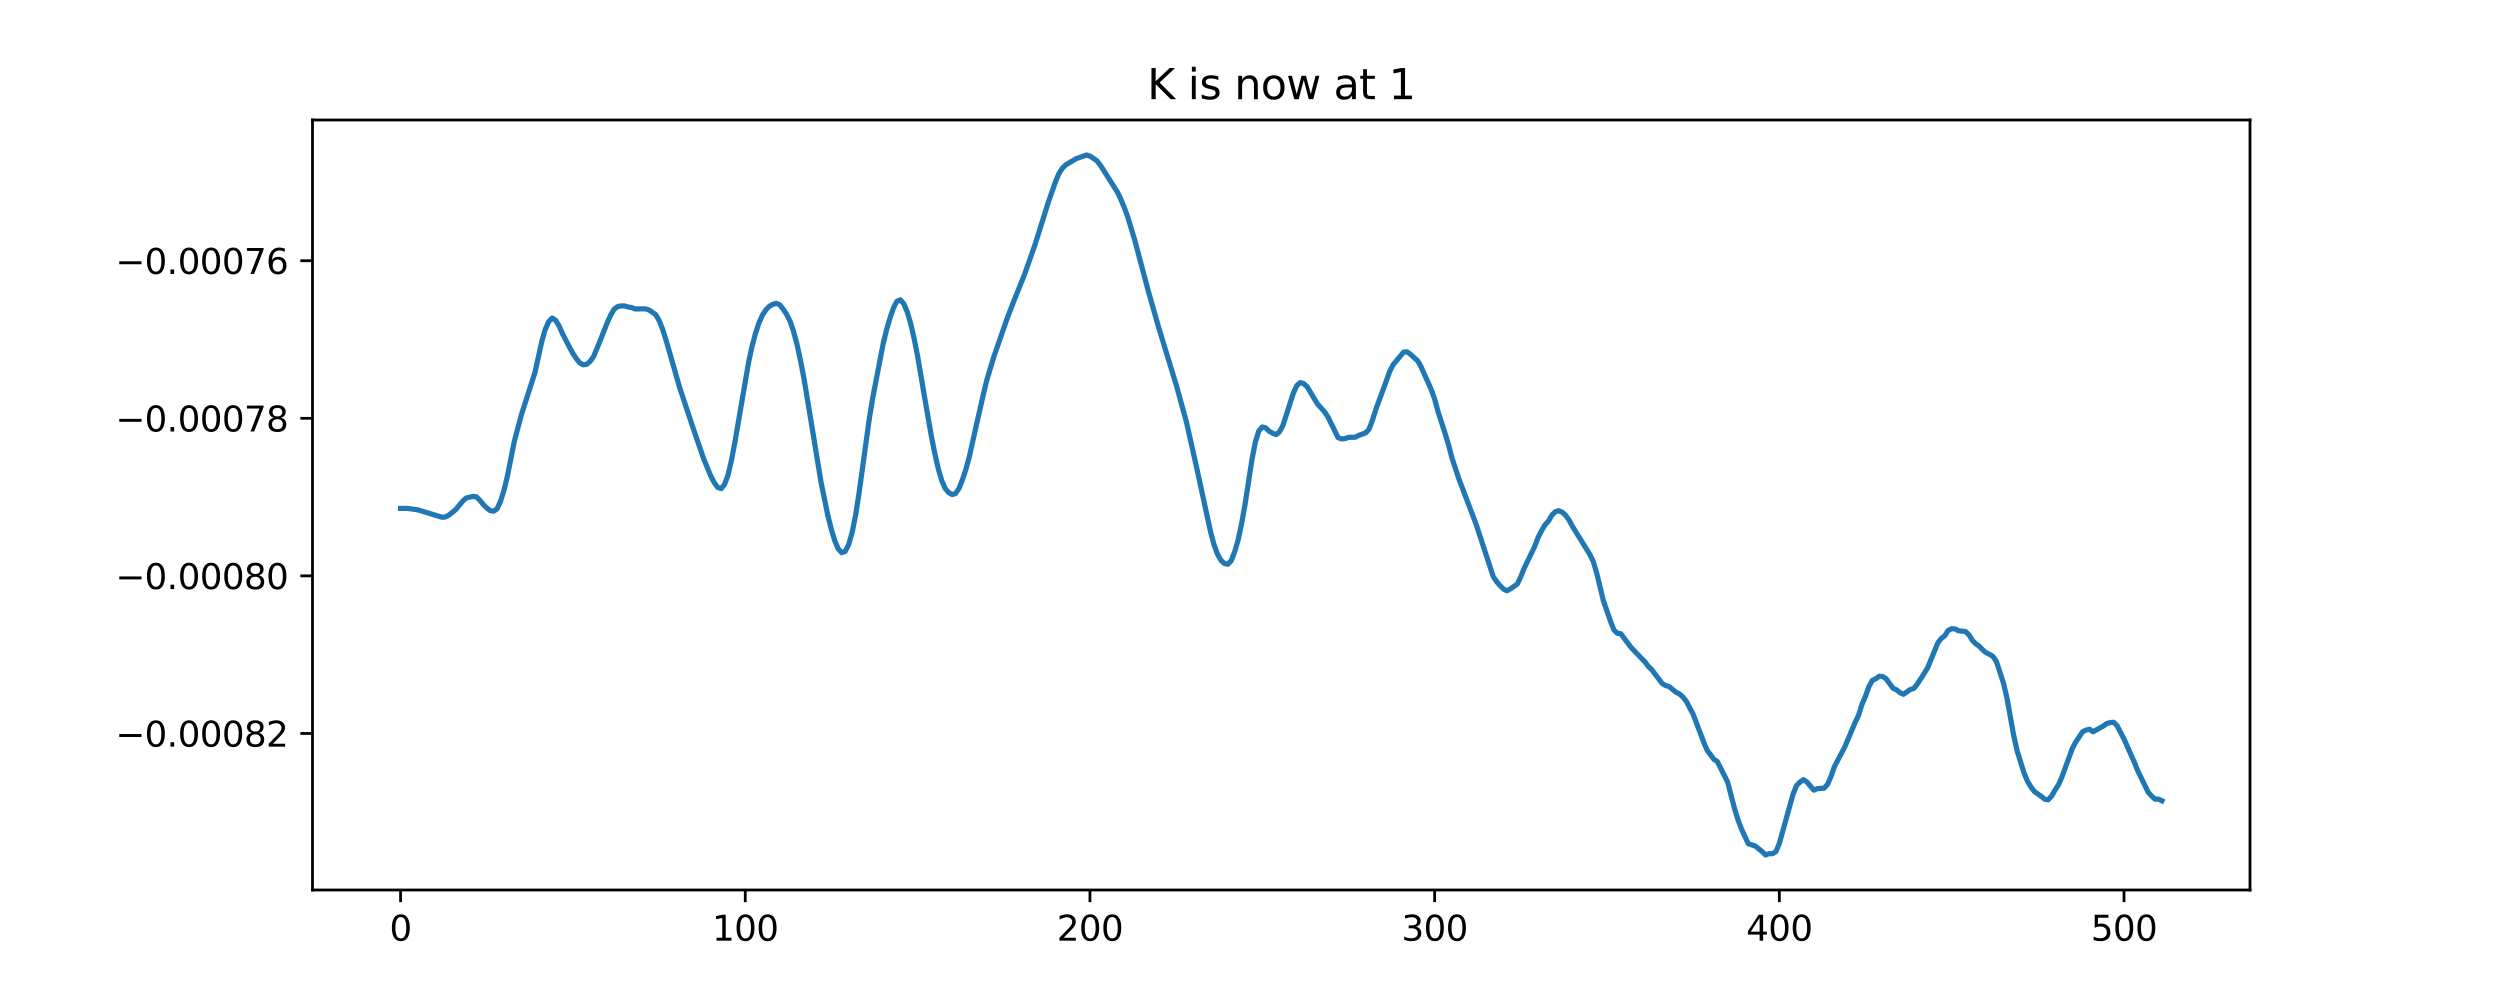 <?xml version="1.0" encoding="utf-8" standalone="no"?>
<!DOCTYPE svg PUBLIC "-//W3C//DTD SVG 1.1//EN"
  "http://www.w3.org/Graphics/SVG/1.1/DTD/svg11.dtd">
<svg xmlns:xlink="http://www.w3.org/1999/xlink" width="720pt" height="288pt" viewBox="0 0 720 288" xmlns="http://www.w3.org/2000/svg" version="1.1">
 <defs>
  <style type="text/css">*{stroke-linejoin: round; stroke-linecap: butt}</style>
 </defs>
 <g id="figure_1">
  <g id="patch_1">
   <path d="M 0 288 
L 720 288 
L 720 0 
L 0 0 
z
" style="fill: #ffffff"/>
  </g>
  <g id="axes_1">
   <g id="patch_2">
    <path d="M 90 256.32 
L 648 256.32 
L 648 34.56 
L 90 34.56 
z
" style="fill: #ffffff"/>
   </g>
   <g id="matplotlib.axis_1">
    <g id="xtick_1">
     <g id="line2d_1">
      <defs>
       <path id="m670c3dd76e" d="M 0 0 
L 0 3.5 
" style="stroke: #000000; stroke-width: 0.8"/>
      </defs>
      <g>
       <use xlink:href="#m670c3dd76e" x="115.364" y="256.32" style="stroke: #000000; stroke-width: 0.8"/>
      </g>
     </g>
     <g id="text_1">
      <!-- 0 -->
      <g transform="translate(112.182 270.918) scale(0.1 -0.1)">
       <defs>
        <path id="DejaVuSans-30" d="M 2034 4250 
Q 1547 4250 1301 3770 
Q 1056 3291 1056 2328 
Q 1056 1369 1301 889 
Q 1547 409 2034 409 
Q 2525 409 2770 889 
Q 3016 1369 3016 2328 
Q 3016 3291 2770 3770 
Q 2525 4250 2034 4250 
z
M 2034 4750 
Q 2819 4750 3233 4129 
Q 3647 3509 3647 2328 
Q 3647 1150 3233 529 
Q 2819 -91 2034 -91 
Q 1250 -91 836 529 
Q 422 1150 422 2328 
Q 422 3509 836 4129 
Q 1250 4750 2034 4750 
z
" transform="scale(0.016)"/>
       </defs>
       <use xlink:href="#DejaVuSans-30"/>
      </g>
     </g>
    </g>
    <g id="xtick_2">
     <g id="line2d_2">
      <g>
       <use xlink:href="#m670c3dd76e" x="214.634" y="256.32" style="stroke: #000000; stroke-width: 0.8"/>
      </g>
     </g>
     <g id="text_2">
      <!-- 100 -->
      <g transform="translate(205.09 270.918) scale(0.1 -0.1)">
       <defs>
        <path id="DejaVuSans-31" d="M 794 531 
L 1825 531 
L 1825 4091 
L 703 3866 
L 703 4441 
L 1819 4666 
L 2450 4666 
L 2450 531 
L 3481 531 
L 3481 0 
L 794 0 
L 794 531 
z
" transform="scale(0.016)"/>
       </defs>
       <use xlink:href="#DejaVuSans-31"/>
       <use xlink:href="#DejaVuSans-30" x="63.623"/>
       <use xlink:href="#DejaVuSans-30" x="127.246"/>
      </g>
     </g>
    </g>
    <g id="xtick_3">
     <g id="line2d_3">
      <g>
       <use xlink:href="#m670c3dd76e" x="313.905" y="256.32" style="stroke: #000000; stroke-width: 0.8"/>
      </g>
     </g>
     <g id="text_3">
      <!-- 200 -->
      <g transform="translate(304.361 270.918) scale(0.1 -0.1)">
       <defs>
        <path id="DejaVuSans-32" d="M 1228 531 
L 3431 531 
L 3431 0 
L 469 0 
L 469 531 
Q 828 903 1448 1529 
Q 2069 2156 2228 2338 
Q 2531 2678 2651 2914 
Q 2772 3150 2772 3378 
Q 2772 3750 2511 3984 
Q 2250 4219 1831 4219 
Q 1534 4219 1204 4116 
Q 875 4013 500 3803 
L 500 4441 
Q 881 4594 1212 4672 
Q 1544 4750 1819 4750 
Q 2544 4750 2975 4387 
Q 3406 4025 3406 3419 
Q 3406 3131 3298 2873 
Q 3191 2616 2906 2266 
Q 2828 2175 2409 1742 
Q 1991 1309 1228 531 
z
" transform="scale(0.016)"/>
       </defs>
       <use xlink:href="#DejaVuSans-32"/>
       <use xlink:href="#DejaVuSans-30" x="63.623"/>
       <use xlink:href="#DejaVuSans-30" x="127.246"/>
      </g>
     </g>
    </g>
    <g id="xtick_4">
     <g id="line2d_4">
      <g>
       <use xlink:href="#m670c3dd76e" x="413.175" y="256.32" style="stroke: #000000; stroke-width: 0.8"/>
      </g>
     </g>
     <g id="text_4">
      <!-- 300 -->
      <g transform="translate(403.632 270.918) scale(0.1 -0.1)">
       <defs>
        <path id="DejaVuSans-33" d="M 2597 2516 
Q 3050 2419 3304 2112 
Q 3559 1806 3559 1356 
Q 3559 666 3084 287 
Q 2609 -91 1734 -91 
Q 1441 -91 1130 -33 
Q 819 25 488 141 
L 488 750 
Q 750 597 1062 519 
Q 1375 441 1716 441 
Q 2309 441 2620 675 
Q 2931 909 2931 1356 
Q 2931 1769 2642 2001 
Q 2353 2234 1838 2234 
L 1294 2234 
L 1294 2753 
L 1863 2753 
Q 2328 2753 2575 2939 
Q 2822 3125 2822 3475 
Q 2822 3834 2567 4026 
Q 2313 4219 1838 4219 
Q 1578 4219 1281 4162 
Q 984 4106 628 3988 
L 628 4550 
Q 988 4650 1302 4700 
Q 1616 4750 1894 4750 
Q 2613 4750 3031 4423 
Q 3450 4097 3450 3541 
Q 3450 3153 3228 2886 
Q 3006 2619 2597 2516 
z
" transform="scale(0.016)"/>
       </defs>
       <use xlink:href="#DejaVuSans-33"/>
       <use xlink:href="#DejaVuSans-30" x="63.623"/>
       <use xlink:href="#DejaVuSans-30" x="127.246"/>
      </g>
     </g>
    </g>
    <g id="xtick_5">
     <g id="line2d_5">
      <g>
       <use xlink:href="#m670c3dd76e" x="512.446" y="256.32" style="stroke: #000000; stroke-width: 0.8"/>
      </g>
     </g>
     <g id="text_5">
      <!-- 400 -->
      <g transform="translate(502.902 270.918) scale(0.1 -0.1)">
       <defs>
        <path id="DejaVuSans-34" d="M 2419 4116 
L 825 1625 
L 2419 1625 
L 2419 4116 
z
M 2253 4666 
L 3047 4666 
L 3047 1625 
L 3713 1625 
L 3713 1100 
L 3047 1100 
L 3047 0 
L 2419 0 
L 2419 1100 
L 313 1100 
L 313 1709 
L 2253 4666 
z
" transform="scale(0.016)"/>
       </defs>
       <use xlink:href="#DejaVuSans-34"/>
       <use xlink:href="#DejaVuSans-30" x="63.623"/>
       <use xlink:href="#DejaVuSans-30" x="127.246"/>
      </g>
     </g>
    </g>
    <g id="xtick_6">
     <g id="line2d_6">
      <g>
       <use xlink:href="#m670c3dd76e" x="611.717" y="256.32" style="stroke: #000000; stroke-width: 0.8"/>
      </g>
     </g>
     <g id="text_6">
      <!-- 500 -->
      <g transform="translate(602.173 270.918) scale(0.1 -0.1)">
       <defs>
        <path id="DejaVuSans-35" d="M 691 4666 
L 3169 4666 
L 3169 4134 
L 1269 4134 
L 1269 2991 
Q 1406 3038 1543 3061 
Q 1681 3084 1819 3084 
Q 2600 3084 3056 2656 
Q 3513 2228 3513 1497 
Q 3513 744 3044 326 
Q 2575 -91 1722 -91 
Q 1428 -91 1123 -41 
Q 819 9 494 109 
L 494 744 
Q 775 591 1075 516 
Q 1375 441 1709 441 
Q 2250 441 2565 725 
Q 2881 1009 2881 1497 
Q 2881 1984 2565 2268 
Q 2250 2553 1709 2553 
Q 1456 2553 1204 2497 
Q 953 2441 691 2322 
L 691 4666 
z
" transform="scale(0.016)"/>
       </defs>
       <use xlink:href="#DejaVuSans-35"/>
       <use xlink:href="#DejaVuSans-30" x="63.623"/>
       <use xlink:href="#DejaVuSans-30" x="127.246"/>
      </g>
     </g>
    </g>
   </g>
   <g id="matplotlib.axis_2">
    <g id="ytick_1">
     <g id="line2d_7">
      <defs>
       <path id="ma1da40de1e" d="M 0 0 
L -3.5 0 
" style="stroke: #000000; stroke-width: 0.8"/>
      </defs>
      <g>
       <use xlink:href="#ma1da40de1e" x="90" y="211.237" style="stroke: #000000; stroke-width: 0.8"/>
      </g>
     </g>
     <g id="text_7">
      <!-- −0.00082 -->
      <g transform="translate(33.267 215.037) scale(0.1 -0.1)">
       <defs>
        <path id="DejaVuSans-2212" d="M 678 2272 
L 4684 2272 
L 4684 1741 
L 678 1741 
L 678 2272 
z
" transform="scale(0.016)"/>
        <path id="DejaVuSans-2e" d="M 684 794 
L 1344 794 
L 1344 0 
L 684 0 
L 684 794 
z
" transform="scale(0.016)"/>
        <path id="DejaVuSans-38" d="M 2034 2216 
Q 1584 2216 1326 1975 
Q 1069 1734 1069 1313 
Q 1069 891 1326 650 
Q 1584 409 2034 409 
Q 2484 409 2743 651 
Q 3003 894 3003 1313 
Q 3003 1734 2745 1975 
Q 2488 2216 2034 2216 
z
M 1403 2484 
Q 997 2584 770 2862 
Q 544 3141 544 3541 
Q 544 4100 942 4425 
Q 1341 4750 2034 4750 
Q 2731 4750 3128 4425 
Q 3525 4100 3525 3541 
Q 3525 3141 3298 2862 
Q 3072 2584 2669 2484 
Q 3125 2378 3379 2068 
Q 3634 1759 3634 1313 
Q 3634 634 3220 271 
Q 2806 -91 2034 -91 
Q 1263 -91 848 271 
Q 434 634 434 1313 
Q 434 1759 690 2068 
Q 947 2378 1403 2484 
z
M 1172 3481 
Q 1172 3119 1398 2916 
Q 1625 2713 2034 2713 
Q 2441 2713 2670 2916 
Q 2900 3119 2900 3481 
Q 2900 3844 2670 4047 
Q 2441 4250 2034 4250 
Q 1625 4250 1398 4047 
Q 1172 3844 1172 3481 
z
" transform="scale(0.016)"/>
       </defs>
       <use xlink:href="#DejaVuSans-2212"/>
       <use xlink:href="#DejaVuSans-30" x="83.789"/>
       <use xlink:href="#DejaVuSans-2e" x="147.412"/>
       <use xlink:href="#DejaVuSans-30" x="179.199"/>
       <use xlink:href="#DejaVuSans-30" x="242.822"/>
       <use xlink:href="#DejaVuSans-30" x="306.445"/>
       <use xlink:href="#DejaVuSans-38" x="370.068"/>
       <use xlink:href="#DejaVuSans-32" x="433.691"/>
      </g>
     </g>
    </g>
    <g id="ytick_2">
     <g id="line2d_8">
      <g>
       <use xlink:href="#ma1da40de1e" x="90" y="165.854" style="stroke: #000000; stroke-width: 0.8"/>
      </g>
     </g>
     <g id="text_8">
      <!-- −0.00080 -->
      <g transform="translate(33.267 169.654) scale(0.1 -0.1)">
       <use xlink:href="#DejaVuSans-2212"/>
       <use xlink:href="#DejaVuSans-30" x="83.789"/>
       <use xlink:href="#DejaVuSans-2e" x="147.412"/>
       <use xlink:href="#DejaVuSans-30" x="179.199"/>
       <use xlink:href="#DejaVuSans-30" x="242.822"/>
       <use xlink:href="#DejaVuSans-30" x="306.445"/>
       <use xlink:href="#DejaVuSans-38" x="370.068"/>
       <use xlink:href="#DejaVuSans-30" x="433.691"/>
      </g>
     </g>
    </g>
    <g id="ytick_3">
     <g id="line2d_9">
      <g>
       <use xlink:href="#ma1da40de1e" x="90" y="120.472" style="stroke: #000000; stroke-width: 0.8"/>
      </g>
     </g>
     <g id="text_9">
      <!-- −0.00078 -->
      <g transform="translate(33.267 124.271) scale(0.1 -0.1)">
       <defs>
        <path id="DejaVuSans-37" d="M 525 4666 
L 3525 4666 
L 3525 4397 
L 1831 0 
L 1172 0 
L 2766 4134 
L 525 4134 
L 525 4666 
z
" transform="scale(0.016)"/>
       </defs>
       <use xlink:href="#DejaVuSans-2212"/>
       <use xlink:href="#DejaVuSans-30" x="83.789"/>
       <use xlink:href="#DejaVuSans-2e" x="147.412"/>
       <use xlink:href="#DejaVuSans-30" x="179.199"/>
       <use xlink:href="#DejaVuSans-30" x="242.822"/>
       <use xlink:href="#DejaVuSans-30" x="306.445"/>
       <use xlink:href="#DejaVuSans-37" x="370.068"/>
       <use xlink:href="#DejaVuSans-38" x="433.691"/>
      </g>
     </g>
    </g>
    <g id="ytick_4">
     <g id="line2d_10">
      <g>
       <use xlink:href="#ma1da40de1e" x="90" y="75.089" style="stroke: #000000; stroke-width: 0.8"/>
      </g>
     </g>
     <g id="text_10">
      <!-- −0.00076 -->
      <g transform="translate(33.267 78.888) scale(0.1 -0.1)">
       <defs>
        <path id="DejaVuSans-36" d="M 2113 2584 
Q 1688 2584 1439 2293 
Q 1191 2003 1191 1497 
Q 1191 994 1439 701 
Q 1688 409 2113 409 
Q 2538 409 2786 701 
Q 3034 994 3034 1497 
Q 3034 2003 2786 2293 
Q 2538 2584 2113 2584 
z
M 3366 4563 
L 3366 3988 
Q 3128 4100 2886 4159 
Q 2644 4219 2406 4219 
Q 1781 4219 1451 3797 
Q 1122 3375 1075 2522 
Q 1259 2794 1537 2939 
Q 1816 3084 2150 3084 
Q 2853 3084 3261 2657 
Q 3669 2231 3669 1497 
Q 3669 778 3244 343 
Q 2819 -91 2113 -91 
Q 1303 -91 875 529 
Q 447 1150 447 2328 
Q 447 3434 972 4092 
Q 1497 4750 2381 4750 
Q 2619 4750 2861 4703 
Q 3103 4656 3366 4563 
z
" transform="scale(0.016)"/>
       </defs>
       <use xlink:href="#DejaVuSans-2212"/>
       <use xlink:href="#DejaVuSans-30" x="83.789"/>
       <use xlink:href="#DejaVuSans-2e" x="147.412"/>
       <use xlink:href="#DejaVuSans-30" x="179.199"/>
       <use xlink:href="#DejaVuSans-30" x="242.822"/>
       <use xlink:href="#DejaVuSans-30" x="306.445"/>
       <use xlink:href="#DejaVuSans-37" x="370.068"/>
       <use xlink:href="#DejaVuSans-36" x="433.691"/>
      </g>
     </g>
    </g>
   </g>
   <g id="line2d_11">
    <path d="M 115.364 146.421 
L 117.349 146.424 
L 120.327 146.834 
L 127.276 148.963 
L 128.269 148.906 
L 129.262 148.349 
L 131.247 146.761 
L 133.232 144.358 
L 134.225 143.429 
L 136.21 142.964 
L 137.203 143.083 
L 138.196 144.073 
L 139.189 145.305 
L 140.181 146.304 
L 141.174 147.042 
L 142.167 147.225 
L 143.159 146.528 
L 144.152 144.388 
L 145.145 141.201 
L 146.138 137.109 
L 148.123 127.108 
L 150.108 119.616 
L 154.079 107.234 
L 156.065 98.211 
L 157.057 94.815 
L 158.05 92.594 
L 159.043 91.61 
L 160.035 92.27 
L 161.028 93.879 
L 162.021 96.138 
L 164.006 99.993 
L 164.999 101.81 
L 165.992 103.3 
L 166.984 104.534 
L 167.977 105.062 
L 168.97 104.924 
L 169.962 104.087 
L 170.955 102.673 
L 172.941 97.876 
L 174.926 92.84 
L 175.919 90.67 
L 176.911 89.004 
L 177.904 88.287 
L 178.897 88.103 
L 179.89 88.107 
L 180.882 88.421 
L 181.875 88.562 
L 182.868 88.971 
L 185.846 88.952 
L 186.838 89.228 
L 188.824 90.586 
L 189.817 92.313 
L 190.809 94.768 
L 191.802 97.884 
L 195.773 111.73 
L 199.744 123.654 
L 202.722 132.315 
L 204.707 137.092 
L 205.7 138.999 
L 206.693 140.37 
L 207.685 140.709 
L 208.678 139.517 
L 209.671 136.779 
L 210.663 132.563 
L 211.656 127.33 
L 215.627 104.158 
L 216.62 99.654 
L 217.612 95.898 
L 218.605 92.944 
L 219.598 90.712 
L 220.59 89.217 
L 221.583 88.207 
L 222.576 87.649 
L 223.569 87.362 
L 224.561 87.767 
L 225.554 89.034 
L 226.547 90.547 
L 227.539 92.512 
L 228.532 95.415 
L 229.525 99.091 
L 230.518 103.695 
L 231.51 108.836 
L 233.496 120.786 
L 236.474 138.969 
L 238.459 148.645 
L 239.452 152.536 
L 240.445 155.796 
L 241.437 158.118 
L 242.43 159.165 
L 243.423 158.78 
L 244.415 156.85 
L 245.408 153.382 
L 246.401 148.432 
L 247.394 142.092 
L 250.372 120.508 
L 251.364 114.464 
L 254.342 99.053 
L 255.335 94.935 
L 256.328 91.571 
L 257.321 88.668 
L 258.313 86.773 
L 259.306 86.344 
L 260.299 87.492 
L 261.291 89.84 
L 262.284 93.196 
L 263.277 97.534 
L 264.27 102.564 
L 266.255 114.233 
L 268.24 125.683 
L 269.233 130.65 
L 270.226 135.003 
L 271.218 138.386 
L 272.211 140.668 
L 273.204 141.849 
L 274.197 142.425 
L 275.189 142.134 
L 276.182 140.698 
L 277.175 138.179 
L 278.167 135.208 
L 279.16 131.569 
L 281.146 122.641 
L 283.131 113.929 
L 284.124 109.737 
L 286.109 103.087 
L 290.08 91.645 
L 292.065 86.502 
L 295.043 79.103 
L 298.022 70.653 
L 301.992 58.02 
L 303.978 52.36 
L 304.97 49.982 
L 305.963 48.438 
L 306.956 47.465 
L 309.934 45.707 
L 312.912 44.64 
L 313.905 44.939 
L 315.89 46.292 
L 316.883 47.538 
L 321.846 55.379 
L 322.839 57.474 
L 323.832 59.875 
L 324.825 62.593 
L 326.81 69.175 
L 330.781 84.083 
L 333.759 94.535 
L 338.722 110.747 
L 341.701 121.57 
L 344.679 134.894 
L 346.664 144.036 
L 348.65 153.213 
L 349.642 156.882 
L 350.635 159.582 
L 351.628 161.356 
L 352.62 162.288 
L 353.613 162.494 
L 354.606 161.45 
L 355.598 158.892 
L 356.591 155.443 
L 357.584 150.826 
L 358.577 145.247 
L 360.562 132.339 
L 361.555 127.257 
L 362.547 124.104 
L 363.54 122.957 
L 364.533 123.218 
L 365.526 124.195 
L 366.518 124.758 
L 367.511 125.173 
L 368.504 124.336 
L 369.496 122.488 
L 372.474 113.251 
L 373.467 111.072 
L 374.46 110.185 
L 375.453 110.478 
L 376.445 111.346 
L 378.431 114.675 
L 379.423 116.313 
L 381.409 118.529 
L 382.402 119.998 
L 385.38 126.046 
L 386.372 126.405 
L 387.365 126.324 
L 388.358 125.958 
L 390.343 125.917 
L 391.336 125.378 
L 393.321 124.666 
L 394.314 123.551 
L 395.307 120.869 
L 396.299 117.749 
L 399.278 109.669 
L 400.27 106.839 
L 401.263 104.977 
L 404.241 101.413 
L 405.234 101.328 
L 406.226 102.053 
L 408.212 103.833 
L 409.205 105.495 
L 412.183 112.18 
L 413.175 114.939 
L 414.168 118.609 
L 416.154 124.747 
L 417.146 127.947 
L 418.139 131.816 
L 420.124 137.829 
L 425.088 150.905 
L 430.051 166.05 
L 431.044 167.53 
L 432.037 168.695 
L 433.03 169.676 
L 434.022 170.141 
L 435.015 169.585 
L 437 168.196 
L 437.993 166.082 
L 438.986 163.6 
L 441.964 157.429 
L 442.957 154.828 
L 443.949 152.847 
L 444.942 151.191 
L 445.935 150.094 
L 446.927 148.383 
L 447.92 147.377 
L 448.913 147.063 
L 449.906 147.508 
L 450.898 148.416 
L 451.891 149.786 
L 452.884 151.631 
L 457.847 159.642 
L 458.84 161.668 
L 459.833 164.962 
L 461.818 173.176 
L 463.803 178.848 
L 464.796 181.399 
L 465.789 182.378 
L 466.782 182.511 
L 469.76 186.489 
L 472.738 189.596 
L 473.73 190.594 
L 474.723 191.921 
L 475.716 192.873 
L 478.694 196.837 
L 479.687 197.434 
L 480.679 197.696 
L 482.665 199.35 
L 483.658 199.837 
L 484.65 200.701 
L 485.643 201.947 
L 487.628 205.713 
L 490.606 213.579 
L 491.599 215.976 
L 493.585 218.668 
L 494.577 219.29 
L 497.555 225.214 
L 499.541 232.855 
L 500.534 236.064 
L 501.526 238.721 
L 503.512 242.994 
L 505.497 243.643 
L 507.482 245.239 
L 508.475 246.24 
L 509.468 245.851 
L 510.461 245.866 
L 511.453 245.283 
L 512.446 242.901 
L 516.417 228.669 
L 517.41 226.219 
L 518.402 225.251 
L 519.395 224.533 
L 520.388 225.216 
L 522.373 227.56 
L 523.366 227.132 
L 525.351 226.993 
L 526.344 225.867 
L 527.337 223.563 
L 528.329 220.754 
L 531.307 215.105 
L 534.286 208.051 
L 535.278 205.955 
L 536.271 202.783 
L 537.264 200.494 
L 538.256 197.705 
L 539.249 195.936 
L 540.242 195.465 
L 541.234 194.753 
L 542.227 194.841 
L 543.22 195.513 
L 545.205 198.232 
L 546.198 198.672 
L 547.191 199.482 
L 548.183 199.95 
L 550.169 198.575 
L 551.162 198.27 
L 552.154 197.064 
L 554.14 193.985 
L 555.132 192.371 
L 558.11 185.12 
L 559.103 183.849 
L 560.096 183.091 
L 561.089 181.538 
L 562.081 181.063 
L 563.074 181.124 
L 564.067 181.669 
L 566.052 181.871 
L 567.045 182.815 
L 568.038 184.405 
L 569.03 185.421 
L 570.023 186.11 
L 571.016 187.177 
L 572.008 187.982 
L 573.001 188.458 
L 573.994 189.079 
L 574.986 190.559 
L 576.972 196.668 
L 577.965 200.837 
L 579.95 211.839 
L 580.943 216.278 
L 582.928 222.617 
L 583.921 225.005 
L 584.914 226.653 
L 585.906 227.952 
L 587.892 229.361 
L 588.884 230.178 
L 589.877 230.324 
L 590.87 229.254 
L 591.862 227.515 
L 592.855 226.007 
L 593.848 223.721 
L 596.826 215.571 
L 597.819 213.688 
L 599.804 210.73 
L 600.797 210.268 
L 601.79 210.024 
L 602.782 210.755 
L 605.76 209.099 
L 606.753 208.359 
L 607.746 208.102 
L 608.738 208.02 
L 609.731 209.008 
L 611.717 212.859 
L 614.695 219.541 
L 615.687 222.021 
L 618.666 228.136 
L 619.658 229.25 
L 620.651 230.139 
L 621.644 230.142 
L 622.636 230.618 
L 622.636 230.618 
" clip-path="url(#p4cd64ca660)" style="fill: none; stroke: #1f77b4; stroke-width: 1.5; stroke-linecap: square"/>
   </g>
   <g id="patch_3">
    <path d="M 90 256.32 
L 90 34.56 
" style="fill: none; stroke: #000000; stroke-width: 0.8; stroke-linejoin: miter; stroke-linecap: square"/>
   </g>
   <g id="patch_4">
    <path d="M 648 256.32 
L 648 34.56 
" style="fill: none; stroke: #000000; stroke-width: 0.8; stroke-linejoin: miter; stroke-linecap: square"/>
   </g>
   <g id="patch_5">
    <path d="M 90 256.32 
L 648 256.32 
" style="fill: none; stroke: #000000; stroke-width: 0.8; stroke-linejoin: miter; stroke-linecap: square"/>
   </g>
   <g id="patch_6">
    <path d="M 90 34.56 
L 648 34.56 
" style="fill: none; stroke: #000000; stroke-width: 0.8; stroke-linejoin: miter; stroke-linecap: square"/>
   </g>
   <g id="text_11">
    <!-- K is now at 1 -->
    <g transform="translate(330.418 28.56) scale(0.12 -0.12)">
     <defs>
      <path id="DejaVuSans-4b" d="M 628 4666 
L 1259 4666 
L 1259 2694 
L 3353 4666 
L 4166 4666 
L 1850 2491 
L 4331 0 
L 3500 0 
L 1259 2247 
L 1259 0 
L 628 0 
L 628 4666 
z
" transform="scale(0.016)"/>
      <path id="DejaVuSans-20" transform="scale(0.016)"/>
      <path id="DejaVuSans-69" d="M 603 3500 
L 1178 3500 
L 1178 0 
L 603 0 
L 603 3500 
z
M 603 4863 
L 1178 4863 
L 1178 4134 
L 603 4134 
L 603 4863 
z
" transform="scale(0.016)"/>
      <path id="DejaVuSans-73" d="M 2834 3397 
L 2834 2853 
Q 2591 2978 2328 3040 
Q 2066 3103 1784 3103 
Q 1356 3103 1142 2972 
Q 928 2841 928 2578 
Q 928 2378 1081 2264 
Q 1234 2150 1697 2047 
L 1894 2003 
Q 2506 1872 2764 1633 
Q 3022 1394 3022 966 
Q 3022 478 2636 193 
Q 2250 -91 1575 -91 
Q 1294 -91 989 -36 
Q 684 19 347 128 
L 347 722 
Q 666 556 975 473 
Q 1284 391 1588 391 
Q 1994 391 2212 530 
Q 2431 669 2431 922 
Q 2431 1156 2273 1281 
Q 2116 1406 1581 1522 
L 1381 1569 
Q 847 1681 609 1914 
Q 372 2147 372 2553 
Q 372 3047 722 3315 
Q 1072 3584 1716 3584 
Q 2034 3584 2315 3537 
Q 2597 3491 2834 3397 
z
" transform="scale(0.016)"/>
      <path id="DejaVuSans-6e" d="M 3513 2113 
L 3513 0 
L 2938 0 
L 2938 2094 
Q 2938 2591 2744 2837 
Q 2550 3084 2163 3084 
Q 1697 3084 1428 2787 
Q 1159 2491 1159 1978 
L 1159 0 
L 581 0 
L 581 3500 
L 1159 3500 
L 1159 2956 
Q 1366 3272 1645 3428 
Q 1925 3584 2291 3584 
Q 2894 3584 3203 3211 
Q 3513 2838 3513 2113 
z
" transform="scale(0.016)"/>
      <path id="DejaVuSans-6f" d="M 1959 3097 
Q 1497 3097 1228 2736 
Q 959 2375 959 1747 
Q 959 1119 1226 758 
Q 1494 397 1959 397 
Q 2419 397 2687 759 
Q 2956 1122 2956 1747 
Q 2956 2369 2687 2733 
Q 2419 3097 1959 3097 
z
M 1959 3584 
Q 2709 3584 3137 3096 
Q 3566 2609 3566 1747 
Q 3566 888 3137 398 
Q 2709 -91 1959 -91 
Q 1206 -91 779 398 
Q 353 888 353 1747 
Q 353 2609 779 3096 
Q 1206 3584 1959 3584 
z
" transform="scale(0.016)"/>
      <path id="DejaVuSans-77" d="M 269 3500 
L 844 3500 
L 1563 769 
L 2278 3500 
L 2956 3500 
L 3675 769 
L 4391 3500 
L 4966 3500 
L 4050 0 
L 3372 0 
L 2619 2869 
L 1863 0 
L 1184 0 
L 269 3500 
z
" transform="scale(0.016)"/>
      <path id="DejaVuSans-61" d="M 2194 1759 
Q 1497 1759 1228 1600 
Q 959 1441 959 1056 
Q 959 750 1161 570 
Q 1363 391 1709 391 
Q 2188 391 2477 730 
Q 2766 1069 2766 1631 
L 2766 1759 
L 2194 1759 
z
M 3341 1997 
L 3341 0 
L 2766 0 
L 2766 531 
Q 2569 213 2275 61 
Q 1981 -91 1556 -91 
Q 1019 -91 701 211 
Q 384 513 384 1019 
Q 384 1609 779 1909 
Q 1175 2209 1959 2209 
L 2766 2209 
L 2766 2266 
Q 2766 2663 2505 2880 
Q 2244 3097 1772 3097 
Q 1472 3097 1187 3025 
Q 903 2953 641 2809 
L 641 3341 
Q 956 3463 1253 3523 
Q 1550 3584 1831 3584 
Q 2591 3584 2966 3190 
Q 3341 2797 3341 1997 
z
" transform="scale(0.016)"/>
      <path id="DejaVuSans-74" d="M 1172 4494 
L 1172 3500 
L 2356 3500 
L 2356 3053 
L 1172 3053 
L 1172 1153 
Q 1172 725 1289 603 
Q 1406 481 1766 481 
L 2356 481 
L 2356 0 
L 1766 0 
Q 1100 0 847 248 
Q 594 497 594 1153 
L 594 3053 
L 172 3053 
L 172 3500 
L 594 3500 
L 594 4494 
L 1172 4494 
z
" transform="scale(0.016)"/>
     </defs>
     <use xlink:href="#DejaVuSans-4b"/>
     <use xlink:href="#DejaVuSans-20" x="65.576"/>
     <use xlink:href="#DejaVuSans-69" x="97.363"/>
     <use xlink:href="#DejaVuSans-73" x="125.146"/>
     <use xlink:href="#DejaVuSans-20" x="177.246"/>
     <use xlink:href="#DejaVuSans-6e" x="209.033"/>
     <use xlink:href="#DejaVuSans-6f" x="272.412"/>
     <use xlink:href="#DejaVuSans-77" x="333.594"/>
     <use xlink:href="#DejaVuSans-20" x="415.381"/>
     <use xlink:href="#DejaVuSans-61" x="447.168"/>
     <use xlink:href="#DejaVuSans-74" x="508.447"/>
     <use xlink:href="#DejaVuSans-20" x="547.656"/>
     <use xlink:href="#DejaVuSans-31" x="579.443"/>
    </g>
   </g>
  </g>
 </g>
 <defs>
  <clipPath id="p4cd64ca660">
   <rect x="90" y="34.56" width="558" height="221.76"/>
  </clipPath>
 </defs>
</svg>
